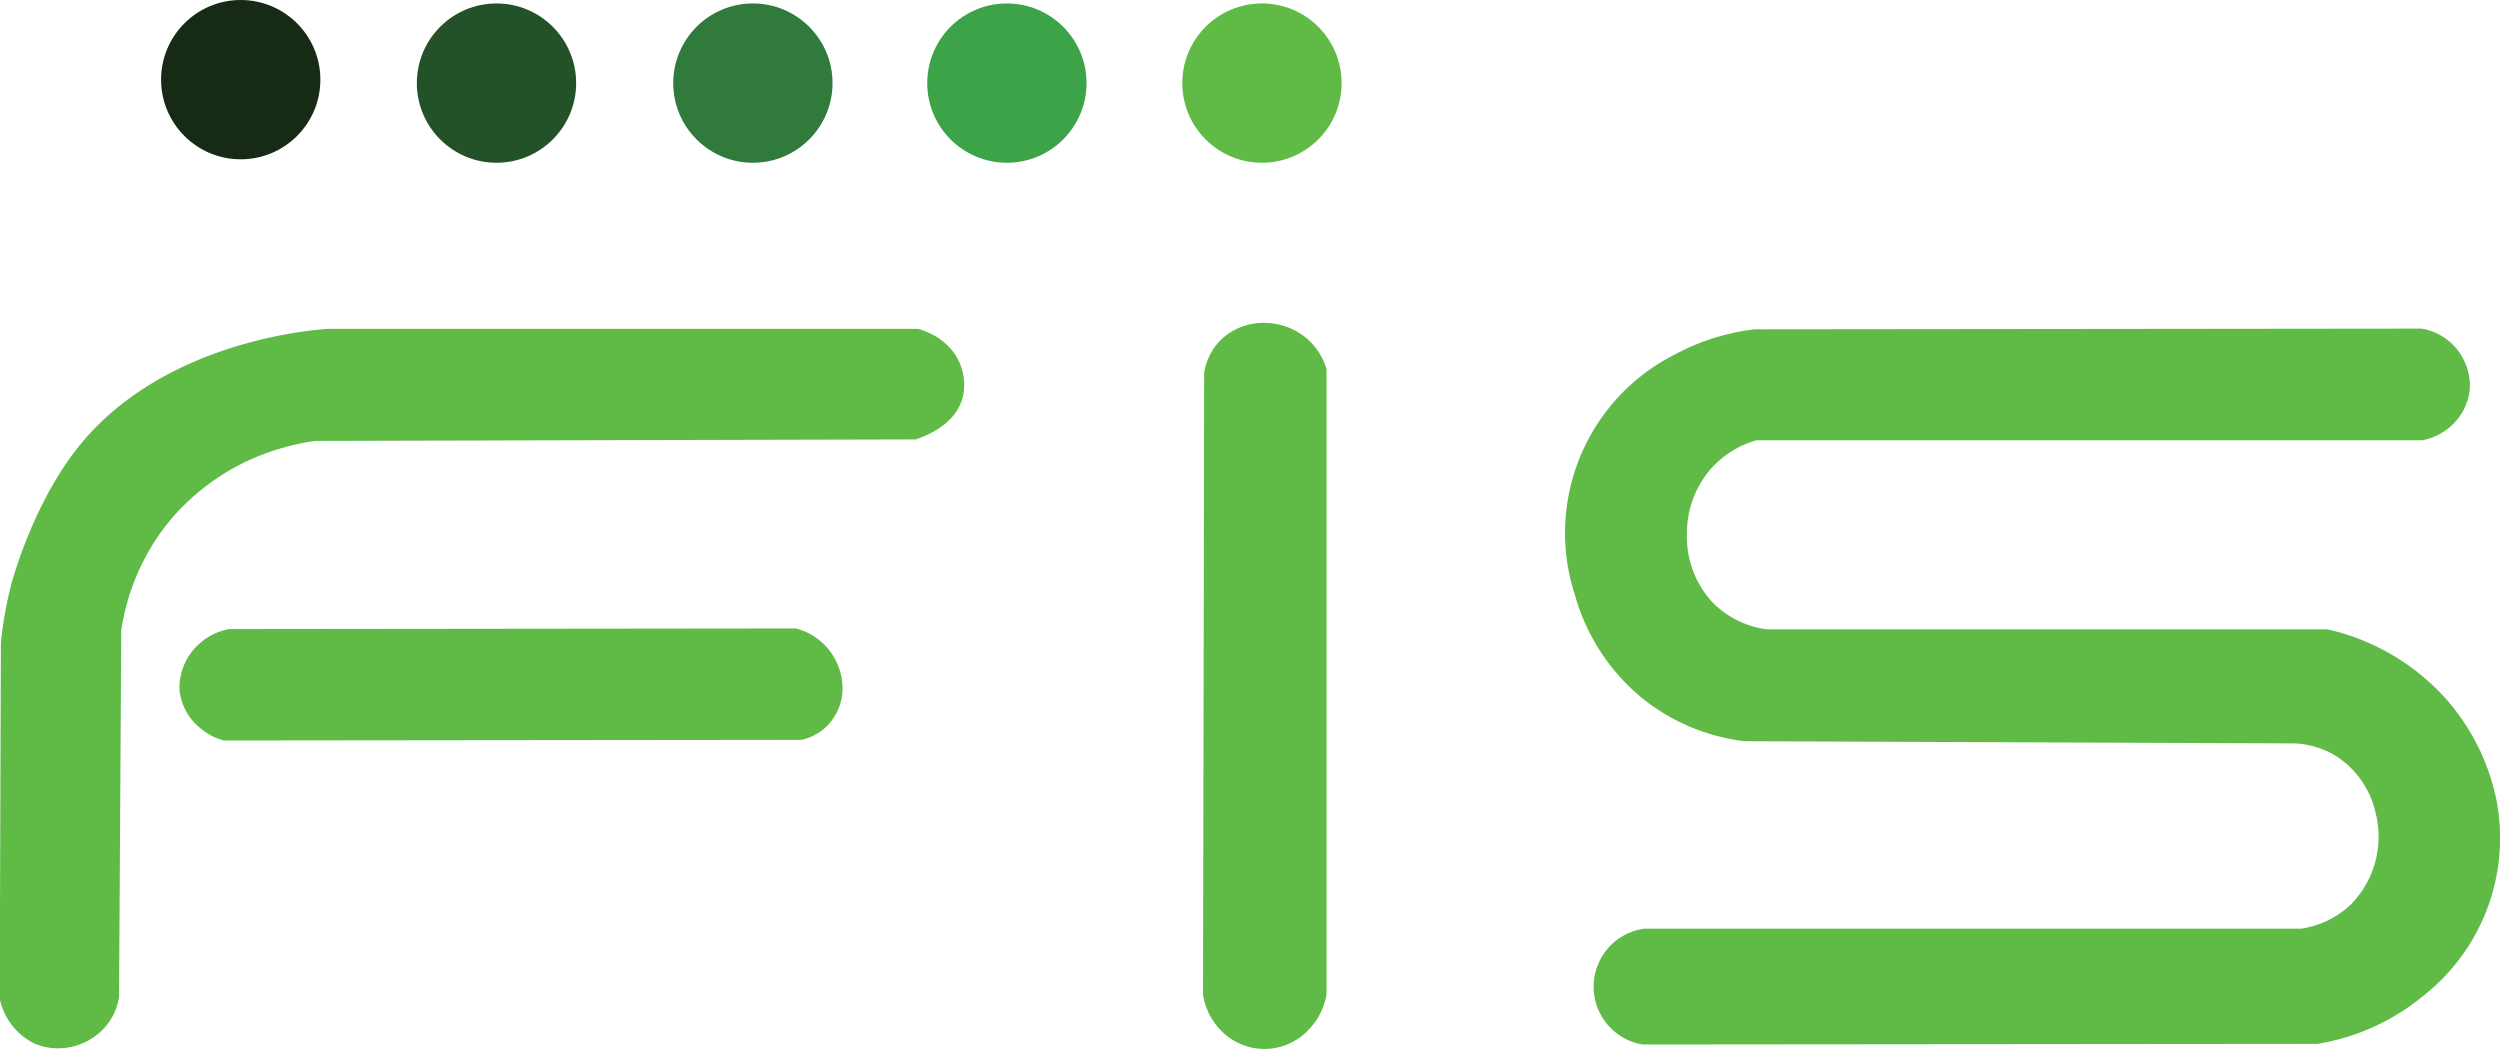 <svg id="Layer_1" data-name="Layer 1" xmlns="http://www.w3.org/2000/svg" viewBox="0 0 282.48 118.52"><defs><style>.cls-1{fill:#172a16;}.cls-2{fill:#3da348;}.cls-3{fill:#307b3c;}.cls-4{fill:#235228;}.cls-5{fill:#5fba46;}</style></defs><circle class="cls-1" cx="27.2" cy="9" r="9"/><circle class="cls-2" cx="113.77" cy="9.39" r="9"/><circle class="cls-3" cx="85.07" cy="9.39" r="9"/><circle class="cls-4" cx="56.1" cy="9.39" r="9"/><circle class="cls-5" cx="142.59" cy="9.39" r="9"/><path class="cls-5" d="M538.88,643.41h66.77a7.46,7.46,0,0,1,1,.37,7,7,0,0,1,3.19,2.59,6.23,6.23,0,0,1,.83,4.75c-.76,2.9-3.67,4.13-4.52,4.48a7.44,7.44,0,0,1-.83.3l-67.79.17a23.67,23.67,0,0,0-3.11.62,25.78,25.78,0,0,0-13.11,8.1,25.4,25.4,0,0,0-5.73,12.7q-.12,20.73-.25,41.44a6.82,6.82,0,0,1-1.27,3,7.06,7.06,0,0,1-3.14,2.32,6.94,6.94,0,0,1-5.13-.08,7.28,7.28,0,0,1-3.94-5.08q.06-20.1.13-40.19a42.76,42.76,0,0,1,1.17-6.6c.12-.46,2.47-9.23,7.72-15.72C520.27,645,536.54,643.58,538.88,643.41Z" transform="translate(-501.88 -606.25)"/><path class="cls-5" d="M527.75,677.33l64.08-.07a7.19,7.19,0,0,1,2.76,1.43,7.09,7.09,0,0,1,2.49,5.58,6.17,6.17,0,0,1-1.83,4.09,6,6,0,0,1-2.82,1.49l-65.28.07a7.09,7.09,0,0,1-2.72-1.46,6.41,6.41,0,0,1-2.26-4.16,6.64,6.64,0,0,1,2.31-5.38A6.93,6.93,0,0,1,527.75,677.33Z" transform="translate(-501.88 -606.25)"/><path class="cls-5" d="M637.94,648.36q-.06,35.11-.13,70.23a7.3,7.3,0,0,0,2.26,4.32,6.82,6.82,0,0,0,9.7-.34,7.39,7.39,0,0,0,2-4q0-35.29,0-70.6a7.28,7.28,0,0,0-2.14-3.39,7.47,7.47,0,0,0-4.73-1.85,7,7,0,0,0-5,1.85A6.79,6.79,0,0,0,637.94,648.36Z" transform="translate(-501.88 -606.25)"/><path class="cls-5" d="M775.5,643.38a6.44,6.44,0,0,1,2.53,1,6.55,6.55,0,0,1,2.92,5.79,6.42,6.42,0,0,1-1.89,4,6.75,6.75,0,0,1-3.49,1.83l-75.24,0a10.85,10.85,0,0,0-5.22,3.32,11.12,11.12,0,0,0-2.62,7.27,10.88,10.88,0,0,0,3,7.84,10.62,10.62,0,0,0,6,2.93l63.38,0a25.54,25.54,0,0,1,13.46,7.94A24.77,24.77,0,0,1,784,696.86a22.67,22.67,0,0,1-8.28,21.89,25.08,25.08,0,0,1-12,5.45l-76.24.07a6.62,6.62,0,0,1,.2-13.09l74.24,0a10.43,10.43,0,0,0,5.52-2.66,10.93,10.93,0,0,0,2.85-10.49,10.34,10.34,0,0,0-4.38-6.31,9.91,9.91,0,0,0-4.65-1.47L699,690a22.81,22.81,0,0,1-11.39-4.72,23,23,0,0,1-7.74-11.69,22.59,22.59,0,0,1,11.36-27.34,25.18,25.18,0,0,1,8.9-2.79Z" transform="translate(-501.88 -606.25)"/></svg>
